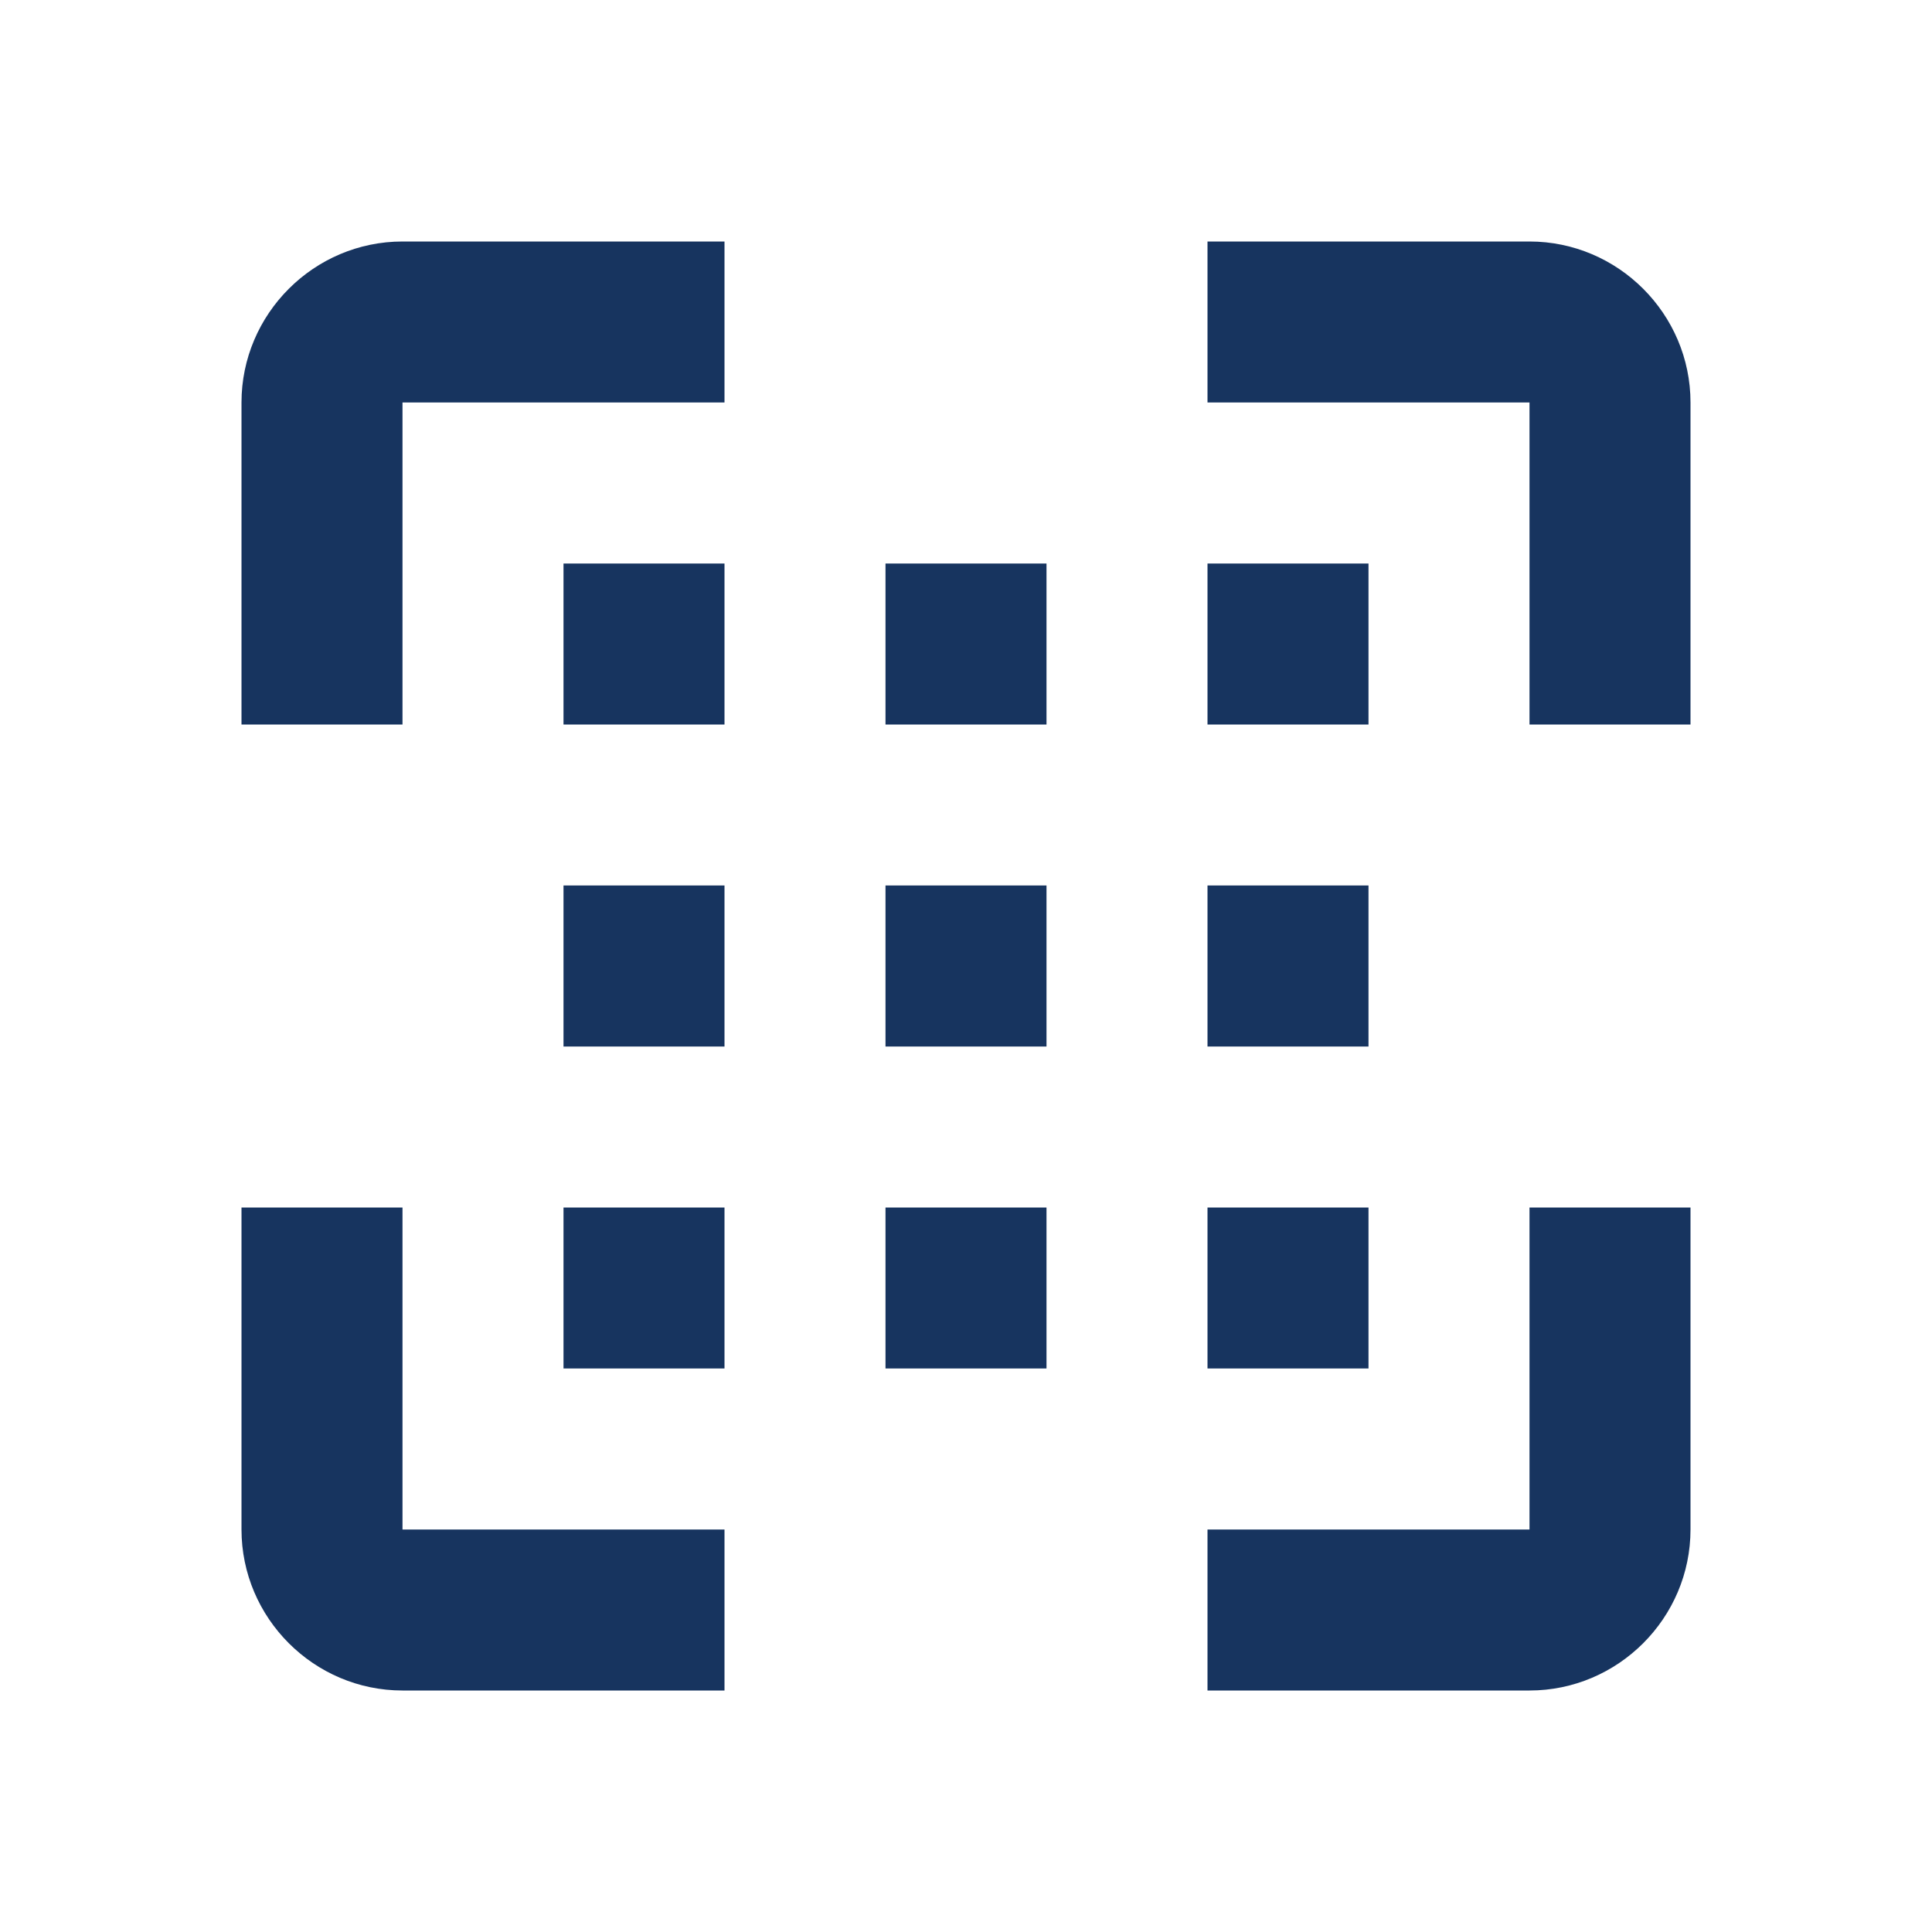 <svg width="30" height="30" viewBox="0 0 30 30" fill="none" xmlns="http://www.w3.org/2000/svg">
<g id="Icons">
<path id="Vector" d="M23.75 23.75H18.75V26.25H23.75C25.125 26.25 26.25 25.125 26.25 23.75V18.75H23.75M23.75 3.75H18.75V6.25H23.75V11.25H26.25V6.25C26.25 4.875 25.125 3.75 23.75 3.75ZM6.25 6.25H11.25V3.75H6.25C4.875 3.75 3.75 4.875 3.75 6.25V11.25H6.25M6.25 18.75H3.75V23.75C3.75 25.125 4.875 26.25 6.25 26.25H11.25V23.75H6.25V18.75ZM8.75 13.75H11.25V16.25H8.75V13.75ZM13.75 13.75H16.25V16.25H13.75V13.75ZM18.75 13.75H21.25V16.25H18.75V13.75ZM8.75 8.75H11.25V11.25H8.75V8.75ZM13.75 8.75H16.25V11.25H13.75V8.75ZM18.75 8.75H21.25V11.25H18.75V8.75ZM8.75 18.75H11.25V21.25H8.75V18.75ZM13.75 18.75H16.25V21.25H13.75V18.75ZM18.75 18.75H21.25V21.25H18.75V18.75Z" fill="#17345F"/>
</g>
</svg>
